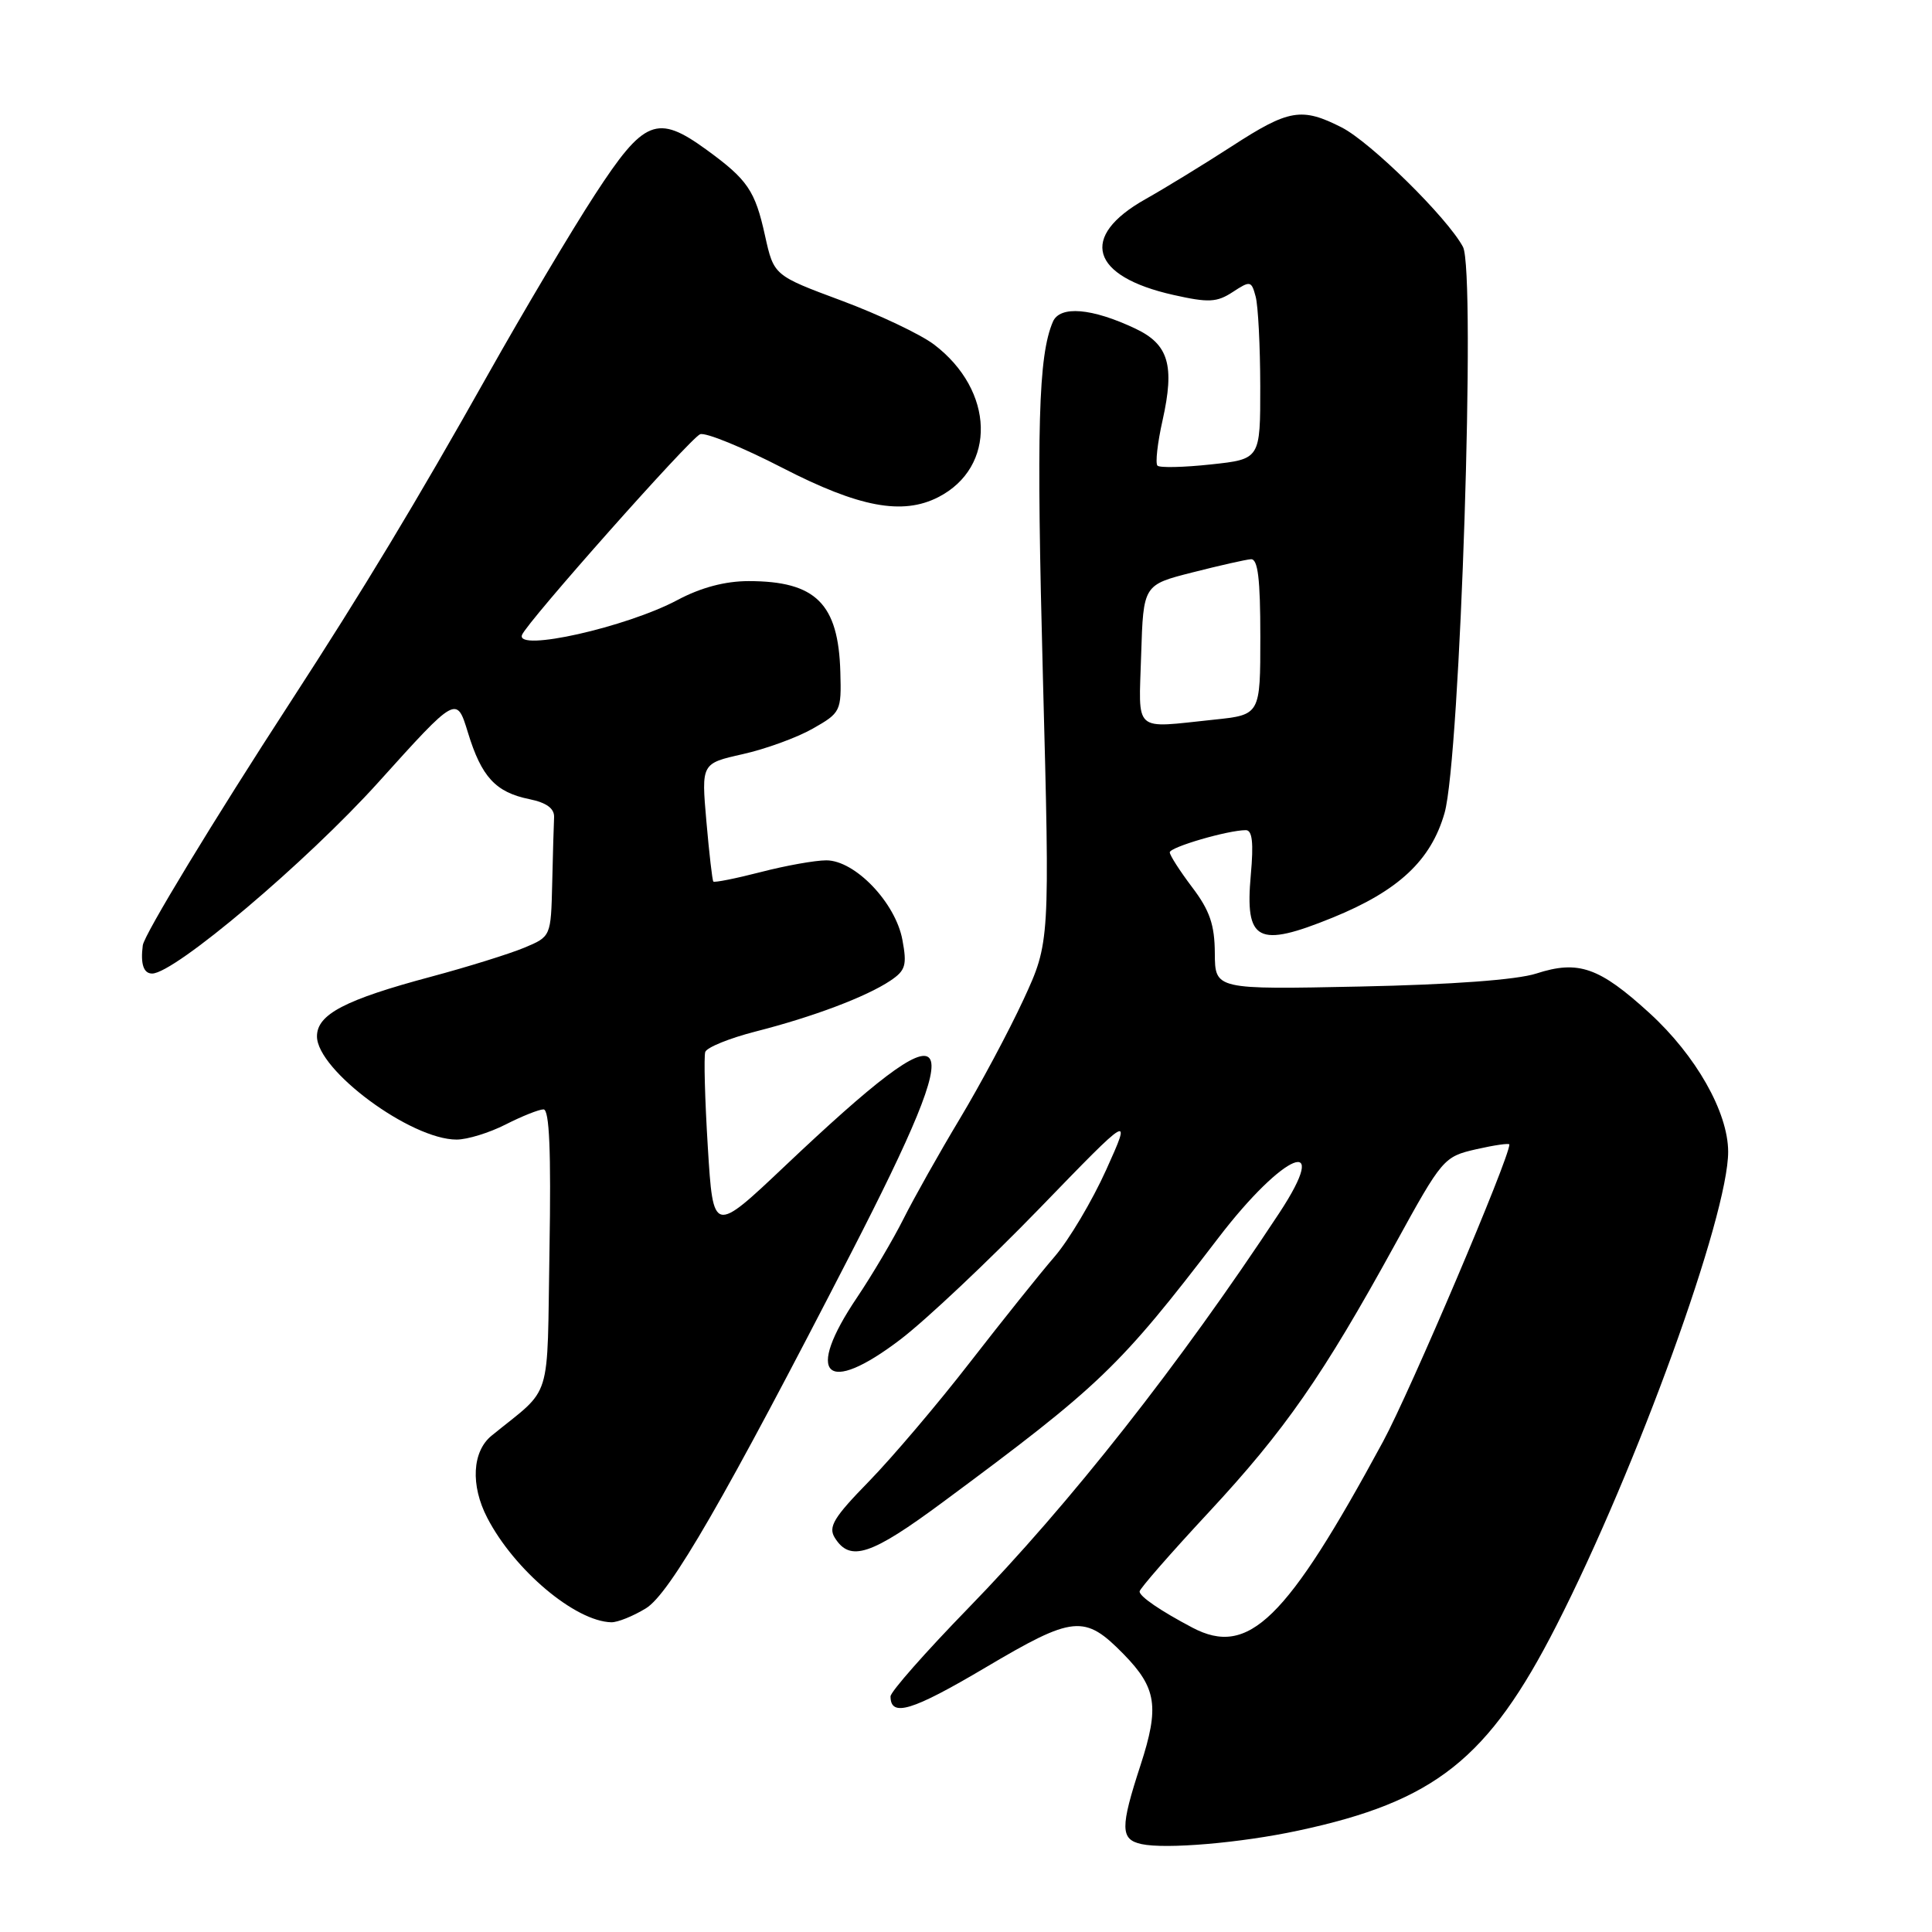 <?xml version="1.0" encoding="UTF-8" standalone="no"?>
<!DOCTYPE svg PUBLIC "-//W3C//DTD SVG 1.1//EN" "http://www.w3.org/Graphics/SVG/1.1/DTD/svg11.dtd" >
<svg xmlns="http://www.w3.org/2000/svg" xmlns:xlink="http://www.w3.org/1999/xlink" version="1.1" viewBox="0 0 256 256">
 <g >
 <path fill="currentColor"
d=" M 172.00 242.57 C 190.15 238.70 197.22 233.08 206.24 215.38 C 216.88 194.52 229.02 161.03 228.99 152.59 C 228.97 147.36 224.72 139.86 218.58 134.25 C 211.91 128.16 209.15 127.19 203.56 129.00 C 201.01 129.83 192.35 130.47 180.25 130.72 C 161.00 131.12 161.00 131.12 160.97 126.31 C 160.95 122.55 160.30 120.64 157.97 117.57 C 156.34 115.41 155.00 113.33 155.00 112.94 C 155.00 112.25 162.72 110.00 165.08 110.00 C 165.94 110.00 166.12 111.69 165.74 115.90 C 164.94 124.76 166.62 125.64 176.58 121.59 C 185.30 118.04 189.61 114.02 191.41 107.73 C 193.49 100.47 195.58 35.96 193.85 32.71 C 191.78 28.85 181.64 18.86 177.79 16.89 C 172.48 14.19 170.79 14.47 163.24 19.37 C 159.53 21.77 154.37 24.93 151.76 26.40 C 142.95 31.36 144.50 36.62 155.48 39.08 C 160.15 40.13 161.24 40.07 163.35 38.69 C 165.67 37.17 165.82 37.20 166.38 39.30 C 166.71 40.51 166.98 45.85 166.99 51.17 C 167.00 60.84 167.00 60.84 160.45 61.54 C 156.85 61.93 153.66 62.00 153.37 61.70 C 153.07 61.40 153.37 58.69 154.05 55.68 C 155.67 48.41 154.85 45.63 150.46 43.55 C 144.68 40.81 140.44 40.46 139.51 42.64 C 137.58 47.16 137.32 56.71 138.19 89.69 C 139.12 124.87 139.12 124.87 135.62 132.45 C 133.69 136.62 129.89 143.73 127.17 148.26 C 124.45 152.79 121.10 158.75 119.72 161.50 C 118.34 164.25 115.57 168.93 113.57 171.91 C 106.57 182.29 109.41 185.03 119.33 177.47 C 122.72 174.88 131.00 167.07 137.73 160.13 C 149.96 147.50 149.96 147.50 146.58 155.00 C 144.72 159.12 141.64 164.31 139.73 166.52 C 137.82 168.73 132.78 175.03 128.52 180.52 C 124.27 186.01 118.25 193.09 115.16 196.27 C 110.47 201.07 109.71 202.32 110.62 203.77 C 112.65 207.01 115.41 206.10 125.00 198.99 C 145.81 183.58 148.32 181.17 161.46 164.00 C 170.13 152.67 176.53 150.07 169.51 160.73 C 156.32 180.76 141.77 199.25 128.30 213.09 C 122.64 218.91 118.00 224.17 118.00 224.78 C 118.00 227.58 120.84 226.72 130.54 220.98 C 142.28 214.03 143.70 213.89 148.91 219.21 C 153.26 223.67 153.64 226.16 151.13 233.88 C 148.42 242.18 148.44 243.74 151.25 244.35 C 154.46 245.05 164.41 244.20 172.00 242.57 Z  M 85.59 213.11 C 88.76 211.17 96.02 198.60 112.79 166.00 C 128.92 134.65 127.27 132.49 104.01 154.50 C 94.50 163.50 94.50 163.50 93.79 152.00 C 93.40 145.68 93.25 140.00 93.45 139.39 C 93.66 138.78 96.68 137.56 100.16 136.67 C 107.74 134.74 114.78 132.08 117.97 129.95 C 120.00 128.59 120.20 127.89 119.57 124.52 C 118.65 119.59 113.29 114.00 109.49 114.00 C 108.01 114.00 104.09 114.70 100.78 115.56 C 97.48 116.41 94.66 116.97 94.52 116.81 C 94.38 116.64 93.97 113.05 93.60 108.83 C 92.93 101.16 92.93 101.16 98.41 99.93 C 101.42 99.26 105.60 97.74 107.69 96.55 C 111.39 94.45 111.50 94.24 111.35 89.07 C 111.10 79.98 108.10 77.00 99.19 77.00 C 96.09 77.00 92.88 77.85 89.78 79.50 C 83.02 83.11 68.29 86.41 69.17 84.13 C 69.81 82.45 91.48 58.03 92.77 57.54 C 93.48 57.26 98.42 59.28 103.73 62.02 C 113.83 67.22 119.58 68.30 124.32 65.88 C 132.08 61.91 131.79 51.73 123.75 45.64 C 121.96 44.29 116.46 41.68 111.52 39.84 C 102.54 36.50 102.54 36.50 101.37 31.23 C 100.05 25.24 99.07 23.81 93.60 19.83 C 87.07 15.09 85.34 15.79 78.83 25.79 C 75.71 30.58 69.37 41.25 64.73 49.50 C 55.06 66.70 48.19 78.07 38.50 93.00 C 28.33 108.64 19.10 123.85 18.92 125.26 C 18.60 127.73 19.02 129.00 20.16 129.00 C 23.12 129.00 40.63 114.20 50.15 103.64 C 60.50 92.16 60.50 92.16 62.00 97.06 C 63.80 102.95 65.67 104.98 70.14 105.89 C 72.43 106.36 73.47 107.13 73.42 108.29 C 73.37 109.23 73.26 113.17 73.17 117.05 C 73.00 124.10 73.00 124.10 69.46 125.58 C 67.51 126.39 61.97 128.12 57.15 129.41 C 45.70 132.47 42.00 134.41 42.00 137.32 C 42.00 141.81 54.43 151.00 60.50 151.00 C 61.92 151.00 64.84 150.10 67.00 149.00 C 69.16 147.90 71.42 147.00 72.02 147.00 C 72.80 147.00 73.03 152.53 72.81 165.59 C 72.46 186.28 73.31 183.57 65.13 190.24 C 62.57 192.33 62.33 196.81 64.56 201.11 C 68.14 208.04 76.22 214.84 81.00 214.96 C 81.83 214.98 83.89 214.15 85.59 213.11 Z  M 158.00 215.67 C 153.77 213.44 151.00 211.55 151.00 210.88 C 151.00 210.53 155.13 205.80 160.18 200.37 C 170.26 189.52 175.28 182.31 184.86 164.87 C 191.12 153.48 191.30 153.27 195.61 152.28 C 198.03 151.73 200.00 151.45 200.00 151.65 C 200.00 153.47 186.86 184.36 183.27 191.00 C 170.43 214.72 165.44 219.59 158.00 215.67 Z  M 151.21 86.75 C 151.50 77.50 151.50 77.50 158.00 75.85 C 161.57 74.94 165.06 74.15 165.75 74.10 C 166.68 74.03 167.00 76.69 167.00 84.36 C 167.00 94.72 167.00 94.72 160.85 95.36 C 150.02 96.49 150.89 97.26 151.21 86.75 Z "/>
</g>
</svg>